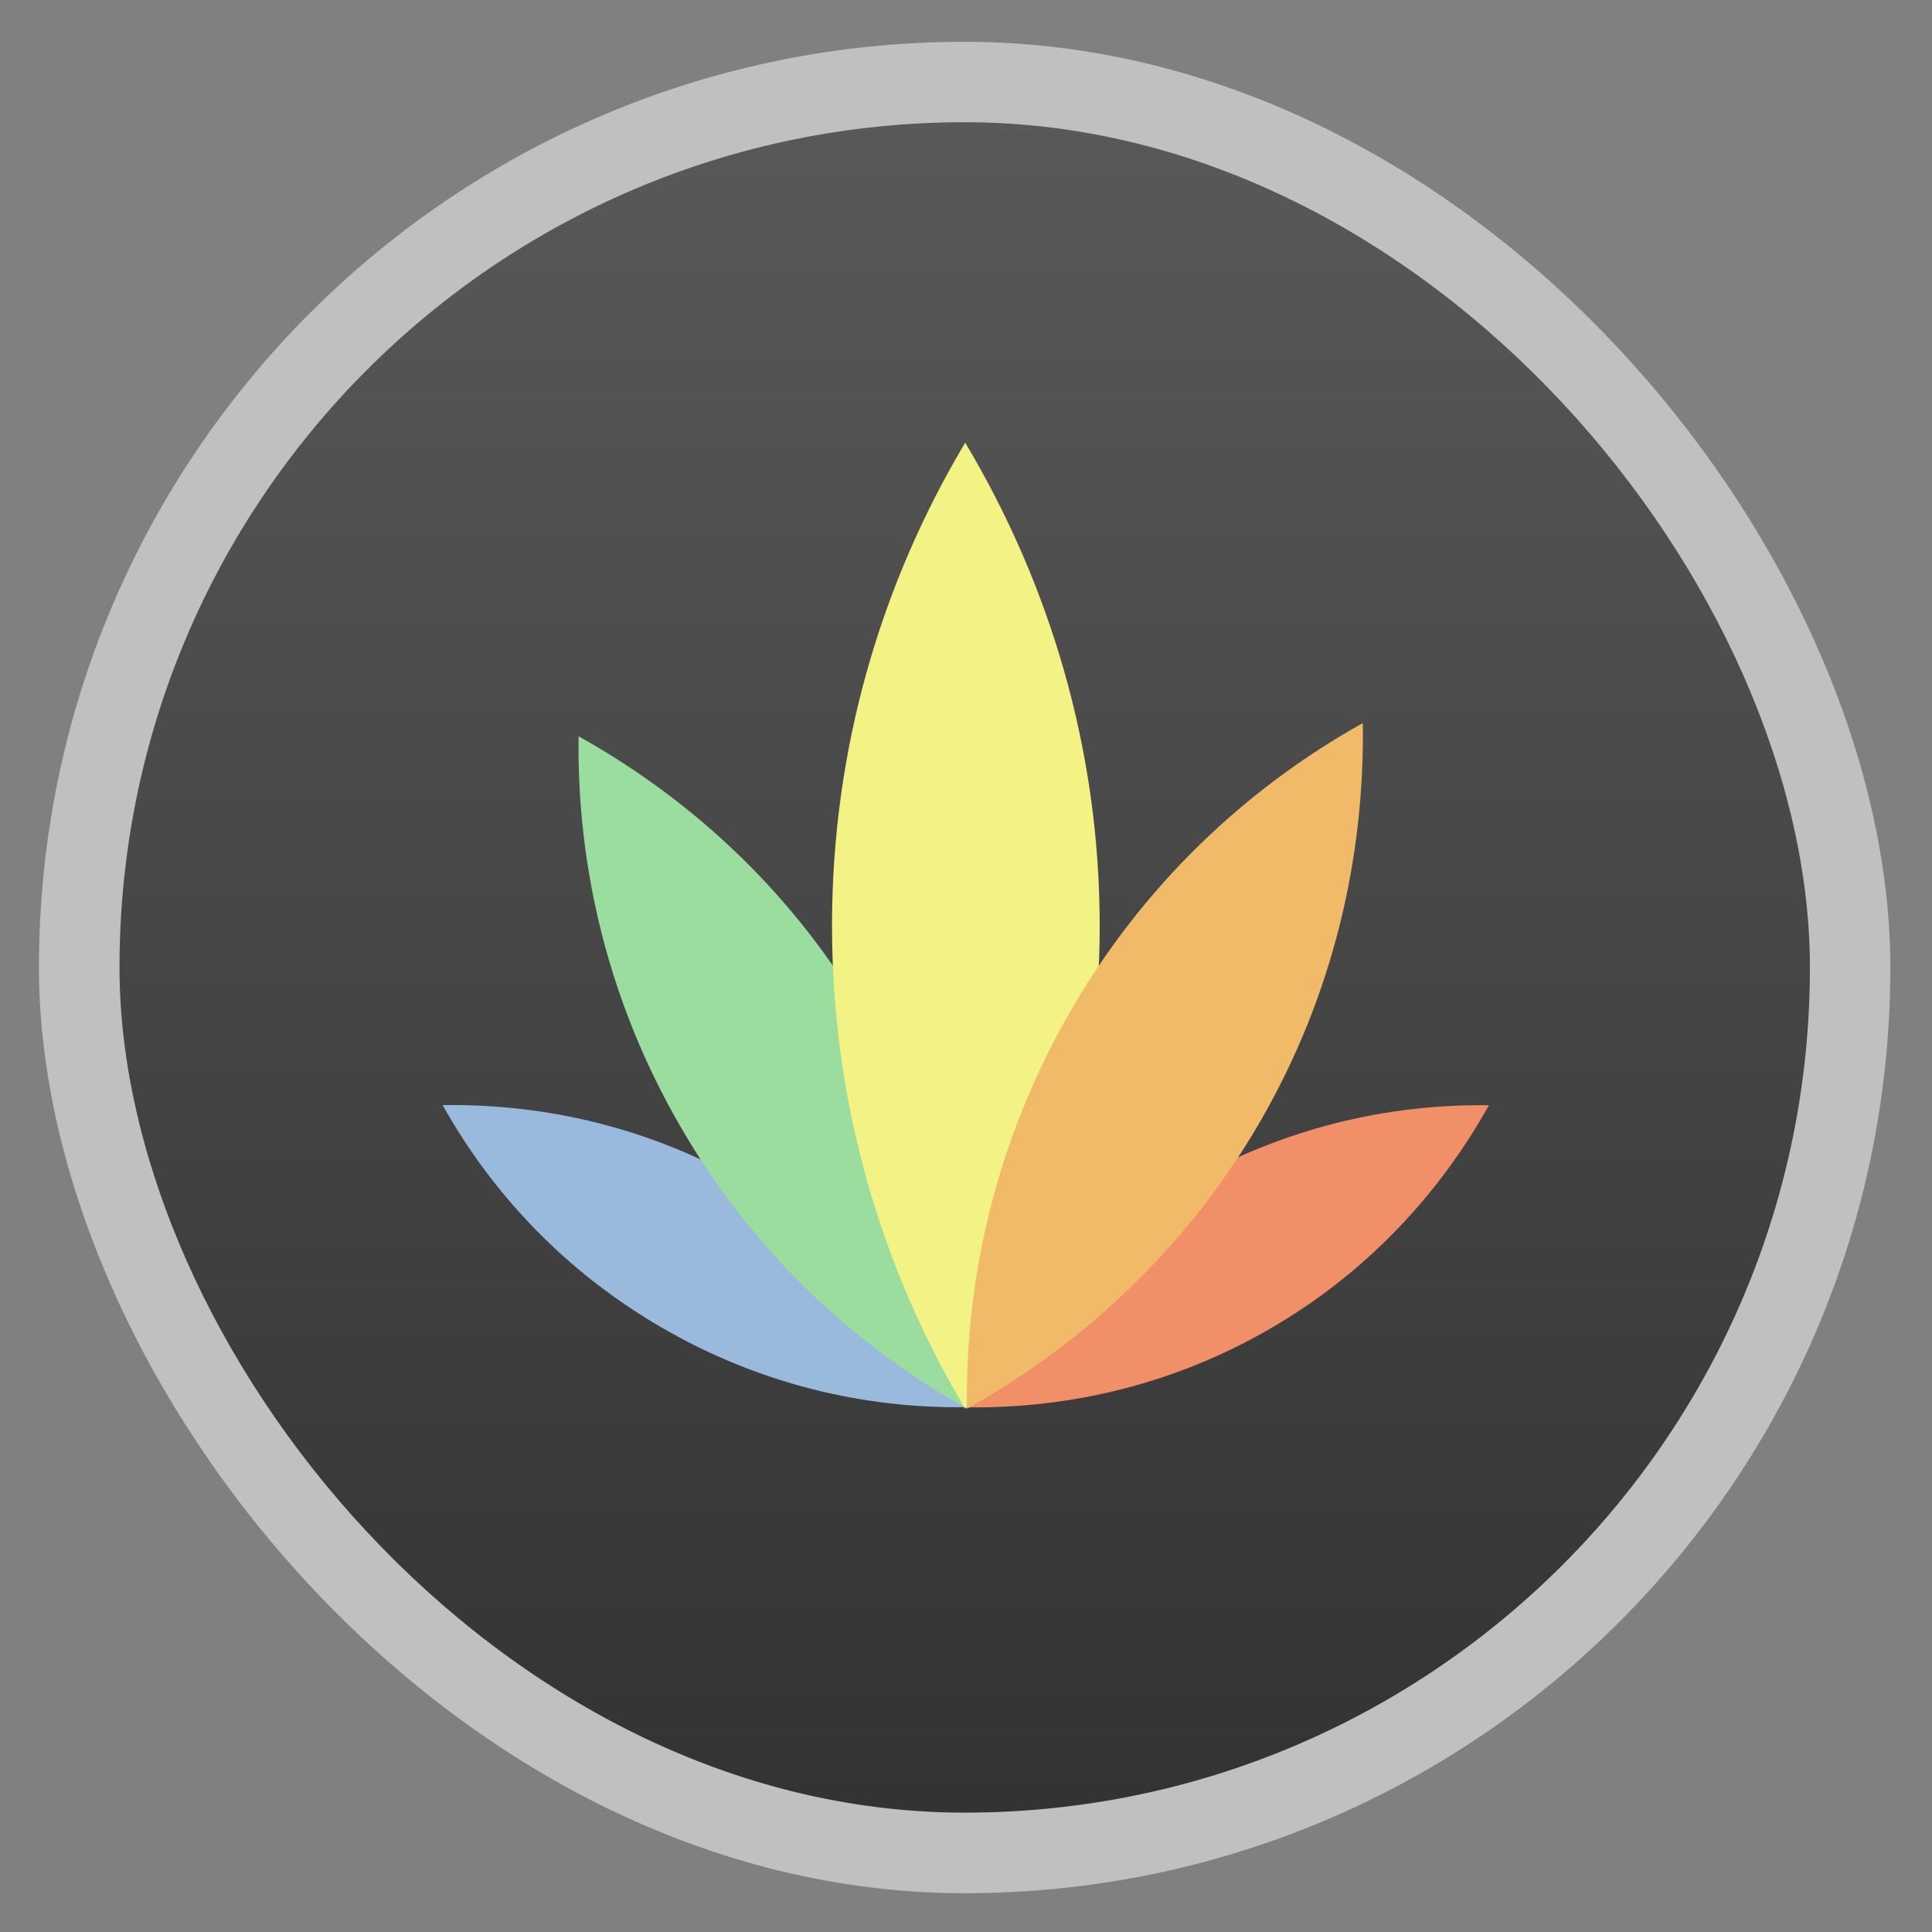 <?xml version="1.0" encoding="UTF-8" standalone="no"?>
<svg
   xmlns:dc="http://purl.org/dc/elements/1.1/"
   xmlns:cc="http://creativecommons.org/ns#"
   xmlns:rdf="http://www.w3.org/1999/02/22-rdf-syntax-ns#"
   xmlns:svg="http://www.w3.org/2000/svg"
   xmlns="http://www.w3.org/2000/svg"
   xmlns:xlink="http://www.w3.org/1999/xlink"
   xmlns:sodipodi="http://sodipodi.sourceforge.net/DTD/sodipodi-0.dtd"
   xmlns:inkscape="http://www.inkscape.org/namespaces/inkscape"
   width="48"
   viewBox="0 0 13.547 13.547"
   height="48"
   id="svg2"
   version="1.1"
   inkscape:version="0.48.4 r9939"
   sodipodi:docname="agave.svg">
  <rect x="0" y="0" width="13.547" height="13.547" fill="#808080" stroke="none"/>
  <sodipodi:namedview
     pagecolor="#333333"
     bordercolor="#666666"
     borderopacity="1"
     objecttolerance="10"
     gridtolerance="10"
     guidetolerance="10"
     inkscape:pageopacity="1"
     inkscape:pageshadow="2"
     inkscape:window-width="1366"
     inkscape:window-height="712"
     id="namedview398"
     showgrid="true"
     inkscape:zoom="5.6536228"
     inkscape:cx="24.402228"
     inkscape:cy="13.319005"
     inkscape:window-x="0"
     inkscape:window-y="29"
     inkscape:window-maximized="1"
     inkscape:current-layer="svg2">
    <inkscape:grid
       type="xygrid"
       id="grid4225"
       empspacing="5"
       visible="true"
       enabled="true"
       snapvisiblegridlinesonly="true" />
  </sodipodi:namedview>
  <defs
     id="defs4">
    <clipPath
       clipPathUnits="userSpaceOnUse"
       id="clipPath6">
      <path
         style="fill:url(#radialGradient4225-7);clip-path:none"
         d="m 328,256 15,11 0,-27 -15,0 z"
         id="path8"
         clip-path="none" />
    </clipPath>
    <clipPath
       clipPathUnits="userSpaceOnUse"
       id="clipPath10">
      <rect
         width="90"
         x="307"
         y="31"
         rx="18.75"
         height="90"
         style="fill:url(#linearGradient4825-8);color:#bebebe"
         id="rect12" />
    </clipPath>
    <clipPath
       clipPathUnits="userSpaceOnUse"
       id="clipPath14">
      <path
         style="fill:url(#linearGradient4338);color:#bebebe"
         d="m 328,242.094 c -7.732,0 -14,6.268 -14,14 0,7.732 6.268,14 14,14 7.732,0 14,-6.268 14,-14 0,-7.732 -6.268,-14 -14,-14 z m 0,9.906 c 2.209,0 4,1.791 4,4 0,2.209 -1.791,4 -4,4 -2.209,0 -4,-1.791 -4,-4 0,-2.209 1.791,-4 4,-4 z m 0,1 c -1.657,0 -3,1.343 -3,3 0,1.657 1.343,3 3,3 1.657,0 3,-1.343 3,-3 0,-1.657 -1.343,-3 -3,-3 z m 0,1 c 1.105,0 2,0.895 2,2 0,1.105 -0.895,2 -2,2 -1.105,0 -2,-0.895 -2,-2 0,-1.105 0.895,-2 2,-2 z"
         id="path16" />
    </clipPath>
    <clipPath
       clipPathUnits="userSpaceOnUse"
       id="clipPath18">
      <rect
         width="42"
         x="307"
         y="223"
         rx="9"
         height="42"
         style="fill:url(#linearGradient4895-2);color:#bebebe"
         transform="rotate(90)"
         id="rect20" />
    </clipPath>
    <clipPath
       clipPathUnits="userSpaceOnUse"
       id="clipPath22">
      <rect
         width="60"
         x="306"
         y="142"
         rx="12.5"
         height="60"
         style="fill:url(#linearGradient4863-9);color:#bebebe"
         transform="matrix(0 -1 1 0 0 0)"
         id="rect24" />
    </clipPath>
    <clipPath
       clipPathUnits="userSpaceOnUse"
       id="clipPath26">
      <rect
         width="16"
         x="432"
         y="116"
         rx="2"
         height="16"
         style="opacity:.2;fill:#6d6d6d;color:#bebebe"
         id="rect28" />
    </clipPath>
    <clipPath
       clipPathUnits="userSpaceOnUse"
       id="clipPath30">
      <rect
         width="42"
         x="307"
         y="223"
         rx="9"
         height="42"
         style="fill:url(#linearGradient4895-0);color:#bebebe"
         transform="rotate(90)"
         id="rect32" />
    </clipPath>
    <clipPath
       clipPathUnits="userSpaceOnUse"
       id="clipPath34">
      <rect
         width="22"
         x="433"
         y="77"
         rx="3"
         height="22"
         style="opacity:.2;fill:#6d6d6d;color:#bebebe"
         id="rect36" />
    </clipPath>
    <clipPath
       clipPathUnits="userSpaceOnUse"
       id="clipPath38">
      <rect
         width="22"
         x="433"
         y="77"
         rx="5"
         height="22"
         style="color:#bebebe"
         id="rect40" />
    </clipPath>
    <clipPath
       clipPathUnits="userSpaceOnUse"
       id="clipPath42">
      <rect
         width="30"
         x="433"
         y="29"
         rx="6"
         height="30"
         style="color:#bebebe"
         id="rect44" />
    </clipPath>
    <clipPath
       clipPathUnits="userSpaceOnUse"
       id="clipPath46">
      <rect
         width="20"
         x="434"
         y="78"
         rx="4"
         height="20"
         style="color:#bebebe"
         id="rect48" />
    </clipPath>
    <clipPath
       clipPathUnits="userSpaceOnUse"
       id="clipPath50">
      <rect
         width="22"
         x="433"
         y="77"
         rx="3"
         height="22"
         style="opacity:.2;fill:#6d6d6d;color:#bebebe"
         id="rect52" />
    </clipPath>
    <clipPath
       clipPathUnits="userSpaceOnUse"
       id="clipPath54">
      <path
         style="opacity:.1;fill:#b74049;clip-path:url(#clipPath4112-2)"
         d="m 328,256 15,11 0,-27 -15,0 z"
         id="path56"
         clip-path="url(#clipPath4112-2)" />
    </clipPath>
    <clipPath
       clipPathUnits="userSpaceOnUse"
       id="clipPath58">
      <rect
         width="16"
         x="432"
         y="116"
         rx="2"
         height="16"
         style="opacity:.2;fill:#6d6d6d;color:#bebebe"
         id="rect60" />
    </clipPath>
    <clipPath
       clipPathUnits="userSpaceOnUse"
       id="clipPath62">
      <rect
         width="30"
         x="433"
         y="29"
         rx="4"
         height="30"
         style="opacity:.2;fill:#6d6d6d;color:#bebebe"
         id="rect64" />
    </clipPath>
    <clipPath
       clipPathUnits="userSpaceOnUse"
       id="clipPath66">
      <rect
         width="22"
         x="433"
         y="77"
         rx="4"
         height="22"
         style="color:#bebebe"
         id="rect68" />
    </clipPath>
    <clipPath
       clipPathUnits="userSpaceOnUse"
       id="clipPath70">
      <rect
         width="16"
         x="432"
         y="116"
         rx="3"
         height="16"
         style="color:#bebebe"
         id="rect72" />
    </clipPath>
    <clipPath
       clipPathUnits="userSpaceOnUse"
       id="clipPath74">
      <rect
         width="240"
         x="24"
         y="36"
         rx="50"
         height="240"
         style="fill:#986767;color:#bebebe"
         id="rect76" />
    </clipPath>
    <clipPath
       clipPathUnits="userSpaceOnUse"
       id="clipPath78">
      <rect
         width="60"
         x="306"
         y="142"
         rx="12.5"
         height="60"
         style="fill:url(#linearGradient4863-4);color:#bebebe"
         transform="matrix(0 -1 1 0 0 0)"
         id="rect80" />
    </clipPath>
    <clipPath
       clipPathUnits="userSpaceOnUse"
       id="clipPath82">
      <path
         style="opacity:.2;color:#bebebe"
         d="m 328,238 c -7.732,0 -14,6.268 -14,14 0,7.732 6.268,14 14,14 7.732,0 14,-6.268 14,-14 0,-7.732 -6.268,-14 -14,-14 z m 0,8.75 c 2.899,0 5.25,2.351 5.25,5.25 0,2.899 -2.351,5.25 -5.25,5.25 -2.899,0 -5.25,-2.351 -5.25,-5.25 0,-2.899 2.351,-5.25 5.25,-5.25 z m 0,1.75 c -1.933,0 -3.5,1.567 -3.5,3.5 0,1.933 1.567,3.5 3.5,3.5 1.933,0 3.5,-1.567 3.5,-3.5 0,-1.933 -1.567,-3.5 -3.5,-3.5 z m 0,1.75 c 0.966,0 1.75,0.784 1.75,1.75 0,0.966 -0.784,1.75 -1.75,1.75 -0.966,0 -1.75,-0.784 -1.75,-1.75 0,-0.966 0.784,-1.75 1.75,-1.75 z"
         id="path84" />
    </clipPath>
    <clipPath
       clipPathUnits="userSpaceOnUse"
       id="clipPath86">
      <path
         style="fill:url(#linearGradient4344-8);color:#bebebe"
         d="m 144,76 c -44.183,0 -80,35.817 -80,80 0,44.183 35.817,80 80,80 44.183,0 80,-35.817 80,-80 0,-44.183 -35.817,-80 -80,-80 z m 0,56.607 c 12.624,0 22.857,10.233 22.857,22.857 0,12.624 -10.233,22.857 -22.857,22.857 -12.624,0 -22.857,-10.233 -22.857,-22.857 0,-12.624 10.233,-22.857 22.857,-22.857 z m 0,5.714 c -9.468,0 -17.143,7.675 -17.143,17.143 0,9.468 7.675,17.143 17.143,17.143 9.468,0 17.143,-7.675 17.143,-17.143 0,-9.468 -7.675,-17.143 -17.143,-17.143 z m 0,5.714 c 6.312,0 11.429,5.117 11.429,11.429 0,6.312 -5.117,11.429 -11.429,11.429 -6.312,0 -11.429,-5.117 -11.429,-11.429 0,-6.312 5.117,-11.429 11.429,-11.429 z"
         id="path88" />
    </clipPath>
    <clipPath
       clipPathUnits="userSpaceOnUse"
       id="clipPath90">
      <path
         style="fill:url(#linearGradient4227-3);color:#bebebe"
         d="m 440,126 c -3.314,0 -6,2.686 -6,6 0,3.314 2.686,6 6,6 3.314,0 6,-2.686 6,-6 0,-3.314 -2.686,-6 -6,-6 z m 0,3 c 1.657,0 3,1.343 3,3 0,1.657 -1.343,3 -3,3 -1.657,0 -3,-1.343 -3,-3 0,-1.657 1.343,-3 3,-3 z m 0,1 c -1.105,0 -2,0.895 -2,2 0,1.105 0.895,2 2,2 1.105,0 2,-0.895 2,-2 0,-1.105 -0.895,-2 -2,-2 z m 0,1 c 0.552,0 1,0.448 1,1 0,0.552 -0.448,1 -1,1 -0.552,0 -1,-0.448 -1,-1 0,-0.552 0.448,-1 1,-1 z"
         id="path92" />
    </clipPath>
    <clipPath
       clipPathUnits="userSpaceOnUse"
       id="clipPath94">
      <rect
         width="20"
         x="434"
         y="78"
         rx="4"
         height="20"
         style="color:#bebebe"
         id="rect96" />
    </clipPath>
    <clipPath
       clipPathUnits="userSpaceOnUse"
       id="clipPath98">
      <rect
         width="240"
         x="24"
         y="36"
         rx="50"
         height="240"
         style="fill:#986767;color:#bebebe"
         id="rect100" />
    </clipPath>
    <clipPath
       clipPathUnits="userSpaceOnUse"
       id="clipPath102">
      <path
         style="fill:url(#linearGradient4203-4);color:#bebebe"
         d="m 444,88 c -4.418,0 -8,3.582 -8,8 0,4.418 3.582,8 8,8 4.418,0 8,-3.582 8,-8 0,-4.418 -3.582,-8 -8,-8 z m 0,5 c 1.657,0 3,1.343 3,3 0,1.657 -1.343,3 -3,3 -1.657,0 -3,-1.343 -3,-3 0,-1.657 1.343,-3 3,-3 z m 0,1 c -1.105,0 -2,0.895 -2,2 0,1.105 0.895,2 2,2 1.105,0 2,-0.895 2,-2 0,-1.105 -0.895,-2 -2,-2 z m 0,1 c 0.552,0 1,0.448 1,1 0,0.552 -0.448,1 -1,1 -0.552,0 -1,-0.448 -1,-1 0,-0.552 0.448,-1 1,-1 z"
         id="path104" />
    </clipPath>
    <clipPath
       clipPathUnits="userSpaceOnUse"
       id="clipPath106">
      <rect
         width="30"
         x="433"
         y="29"
         rx="6"
         height="30"
         style="color:#bebebe"
         id="rect108" />
    </clipPath>
    <clipPath
       clipPathUnits="userSpaceOnUse"
       id="clipPath110">
      <rect
         width="22"
         x="433"
         y="77"
         rx="4"
         height="22"
         style="color:#bebebe"
         id="rect112" />
    </clipPath>
    <clipPath
       clipPathUnits="userSpaceOnUse"
       id="clipPath114">
      <path
         style="opacity:.1;fill:#b74049;clip-path:url(#clipPath4112-5)"
         d="m 328,256 15,11 0,-27 -15,0 z"
         id="path116"
         clip-path="url(#clipPath4112-5)" />
    </clipPath>
    <clipPath
       id="clipPath4112-5"
       clipPathUnits="userSpaceOnUse">
      <path
         style="opacity:.2;color:#bebebe"
         d="m 328,242.094 c -7.732,0 -14,6.268 -14,14 0,7.732 6.268,14 14,14 7.732,0 14,-6.268 14,-14 0,-7.732 -6.268,-14 -14,-14 z M 328,252 c 2.209,0 4,1.791 4,4 0,2.209 -1.791,4 -4,4 -2.209,0 -4,-1.791 -4,-4 0,-2.209 1.791,-4 4,-4 z m 0,1 c -1.657,0 -3,1.343 -3,3 0,1.657 1.343,3 3,3 1.657,0 3,-1.343 3,-3 0,-1.657 -1.343,-3 -3,-3 z m 0,1 c 1.105,0 2,0.895 2,2 0,1.105 -0.895,2 -2,2 -1.105,0 -2,-0.895 -2,-2 0,-1.105 0.895,-2 2,-2 z"
         id="path119" />
    </clipPath>
    <clipPath
       clipPathUnits="userSpaceOnUse"
       id="clipPath121">
      <path
         style="fill:url(#linearGradient4326-1);color:#bebebe"
         d="m 328,242.094 c -7.732,0 -14,6.268 -14,14 0,7.732 6.268,14 14,14 7.732,0 14,-6.268 14,-14 0,-7.732 -6.268,-14 -14,-14 z m 0,9.906 c 2.209,0 4,1.791 4,4 0,2.209 -1.791,4 -4,4 -2.209,0 -4,-1.791 -4,-4 0,-2.209 1.791,-4 4,-4 z m 0,1 c -1.657,0 -3,1.343 -3,3 0,1.657 1.343,3 3,3 1.657,0 3,-1.343 3,-3 0,-1.657 -1.343,-3 -3,-3 z m 0,1 c 1.105,0 2,0.895 2,2 0,1.105 -0.895,2 -2,2 -1.105,0 -2,-0.895 -2,-2 0,-1.105 0.895,-2 2,-2 z"
         id="path123" />
    </clipPath>
    <clipPath
       clipPathUnits="userSpaceOnUse"
       id="clipPath125">
      <rect
         width="16"
         x="432"
         y="116"
         rx="3"
         height="16"
         style="color:#bebebe"
         id="rect127" />
    </clipPath>
    <clipPath
       clipPathUnits="userSpaceOnUse"
       id="clipPath129">
      <path
         style="fill:url(#linearGradient4326-1);color:#bebebe"
         d="m 328,242.094 c -7.732,0 -14,6.268 -14,14 0,7.732 6.268,14 14,14 7.732,0 14,-6.268 14,-14 0,-7.732 -6.268,-14 -14,-14 z m 0,9.906 c 2.209,0 4,1.791 4,4 0,2.209 -1.791,4 -4,4 -2.209,0 -4,-1.791 -4,-4 0,-2.209 1.791,-4 4,-4 z m 0,1 c -1.657,0 -3,1.343 -3,3 0,1.657 1.343,3 3,3 1.657,0 3,-1.343 3,-3 0,-1.657 -1.343,-3 -3,-3 z m 0,1 c 1.105,0 2,0.895 2,2 0,1.105 -0.895,2 -2,2 -1.105,0 -2,-0.895 -2,-2 0,-1.105 0.895,-2 2,-2 z"
         id="path131" />
    </clipPath>
    <clipPath
       clipPathUnits="userSpaceOnUse"
       id="clipPath133">
      <path
         style="fill:url(#radialGradient4225-6);clip-path:none"
         d="m 328,256 15,11 0,-27 -15,0 z"
         id="path135"
         clip-path="none" />
    </clipPath>
    <clipPath
       clipPathUnits="userSpaceOnUse"
       id="clipPath137">
      <path
         style="opacity:.2;color:#bebebe"
         d="m 328,238 c -7.732,0 -14,6.268 -14,14 0,7.732 6.268,14 14,14 7.732,0 14,-6.268 14,-14 0,-7.732 -6.268,-14 -14,-14 z m 0,9.906 c 2.209,0 4,1.791 4,4 0,2.209 -1.791,4 -4,4 -2.209,0 -4,-1.791 -4,-4 0,-2.209 1.791,-4 4,-4 z m 0,1 c -1.657,0 -3,1.343 -3,3 0,1.657 1.343,3 3,3 1.657,0 3,-1.343 3,-3 0,-1.657 -1.343,-3 -3,-3 z m 0,1 c 1.105,0 2,0.895 2,2 0,1.105 -0.895,2 -2,2 -1.105,0 -2,-0.895 -2,-2 0,-1.105 0.895,-2 2,-2 z"
         id="path139" />
    </clipPath>
    <clipPath
       clipPathUnits="userSpaceOnUse"
       id="clipPath141">
      <rect
         width="90"
         x="307"
         y="31"
         rx="18.75"
         height="90"
         style="fill:url(#linearGradient4825-6);color:#bebebe"
         id="rect143" />
    </clipPath>
    <clipPath
       clipPathUnits="userSpaceOnUse"
       id="clipPath145">
      <rect
         width="22"
         x="433"
         y="77"
         rx="5"
         height="22"
         style="color:#bebebe"
         id="rect147" />
    </clipPath>
    <clipPath
       clipPathUnits="userSpaceOnUse"
       id="clipPath149">
      <path
         style="fill:url(#linearGradient4296-6);color:#bebebe"
         d="m 451.388,127.371 c -3.314,0 -6,2.686 -6,6 0,3.314 2.686,6 6,6 3.314,0 6,-2.686 6,-6 0,-3.314 -2.686,-6 -6,-6 z m 0,3 c 1.657,0 3,1.343 3,3 0,1.657 -1.343,3 -3,3 -1.657,0 -3,-1.343 -3,-3 0,-1.657 1.343,-3 3,-3 z m 0,1 c -1.105,0 -2,0.895 -2,2 0,1.105 0.895,2 2,2 1.105,0 2,-0.895 2,-2 0,-1.105 -0.895,-2 -2,-2 z m 0,1 c 0.552,0 1,0.448 1,1 0,0.552 -0.448,1 -1,1 -0.552,0 -1,-0.448 -1,-1 0,-0.552 0.448,-1 1,-1 z"
         id="path151" />
    </clipPath>
    <clipPath
       clipPathUnits="userSpaceOnUse"
       id="clipPath153">
      <path
         style="fill:url(#radialGradient4229-8);clip-path:none"
         d="m 451.388,133.371 6.429,4.714 0,-11.571 -6.429,0 z"
         id="path155"
         clip-path="none" />
    </clipPath>
    <clipPath
       clipPathUnits="userSpaceOnUse"
       id="clipPath157">
      <path
         style="fill:url(#linearGradient4326-13);color:#bebebe"
         d="m 328,242.094 c -7.732,0 -14,6.268 -14,14 0,7.732 6.268,14 14,14 7.732,0 14,-6.268 14,-14 0,-7.732 -6.268,-14 -14,-14 z m 0,9.906 c 2.209,0 4,1.791 4,4 0,2.209 -1.791,4 -4,4 -2.209,0 -4,-1.791 -4,-4 0,-2.209 1.791,-4 4,-4 z m 0,1 c -1.657,0 -3,1.343 -3,3 0,1.657 1.343,3 3,3 1.657,0 3,-1.343 3,-3 0,-1.657 -1.343,-3 -3,-3 z m 0,1 c 1.105,0 2,0.895 2,2 0,1.105 -0.895,2 -2,2 -1.105,0 -2,-0.895 -2,-2 0,-1.105 0.895,-2 2,-2 z"
         id="path159" />
    </clipPath>
    <clipPath
       id="clipPath4112-2"
       clipPathUnits="userSpaceOnUse">
      <path
         style="opacity:.2;color:#bebebe"
         d="m 328,242.094 c -7.732,0 -14,6.268 -14,14 0,7.732 6.268,14 14,14 7.732,0 14,-6.268 14,-14 0,-7.732 -6.268,-14 -14,-14 z M 328,252 c 2.209,0 4,1.791 4,4 0,2.209 -1.791,4 -4,4 -2.209,0 -4,-1.791 -4,-4 0,-2.209 1.791,-4 4,-4 z m 0,1 c -1.657,0 -3,1.343 -3,3 0,1.657 1.343,3 3,3 1.657,0 3,-1.343 3,-3 0,-1.657 -1.343,-3 -3,-3 z m 0,1 c 1.105,0 2,0.895 2,2 0,1.105 -0.895,2 -2,2 -1.105,0 -2,-0.895 -2,-2 0,-1.105 0.895,-2 2,-2 z"
         id="path162" />
    </clipPath>
    <clipPath
       clipPathUnits="userSpaceOnUse"
       id="clipPath164">
      <path
         style="opacity:.2;color:#bebebe"
         d="m 328,238 c -7.732,0 -14,6.268 -14,14 0,7.732 6.268,14 14,14 7.732,0 14,-6.268 14,-14 0,-7.732 -6.268,-14 -14,-14 z m 0,9.906 c 2.209,0 4,1.791 4,4 0,2.209 -1.791,4 -4,4 -2.209,0 -4,-1.791 -4,-4 0,-2.209 1.791,-4 4,-4 z m 0,1 c -1.657,0 -3,1.343 -3,3 0,1.657 1.343,3 3,3 1.657,0 3,-1.343 3,-3 0,-1.657 -1.343,-3 -3,-3 z m 0,1 c 1.105,0 2,0.895 2,2 0,1.105 -0.895,2 -2,2 -1.105,0 -2,-0.895 -2,-2 0,-1.105 0.895,-2 2,-2 z"
         id="path166" />
    </clipPath>
    <clipPath
       clipPathUnits="userSpaceOnUse"
       id="clipPath168">
      <rect
         width="16"
         x="432"
         y="116"
         rx="2"
         height="16"
         style="opacity:.2;fill:#6d6d6d;color:#bebebe"
         id="rect170" />
    </clipPath>
    <clipPath
       clipPathUnits="userSpaceOnUse"
       id="clipPath172">
      <path
         style="fill:url(#linearGradient4326-13);color:#bebebe"
         d="m 328,242.094 c -7.732,0 -14,6.268 -14,14 0,7.732 6.268,14 14,14 7.732,0 14,-6.268 14,-14 0,-7.732 -6.268,-14 -14,-14 z m 0,9.906 c 2.209,0 4,1.791 4,4 0,2.209 -1.791,4 -4,4 -2.209,0 -4,-1.791 -4,-4 0,-2.209 1.791,-4 4,-4 z m 0,1 c -1.657,0 -3,1.343 -3,3 0,1.657 1.343,3 3,3 1.657,0 3,-1.343 3,-3 0,-1.657 -1.343,-3 -3,-3 z m 0,1 c 1.105,0 2,0.895 2,2 0,1.105 -0.895,2 -2,2 -1.105,0 -2,-0.895 -2,-2 0,-1.105 0.895,-2 2,-2 z"
         id="path174" />
    </clipPath>
    <clipPath
       clipPathUnits="userSpaceOnUse"
       id="clipPath176">
      <path
         style="fill:url(#radialGradient4279);clip-path:none"
         d="m 451.388,133.371 6.429,4.714 0,-11.571 -6.429,0 z"
         id="path178"
         clip-path="none" />
    </clipPath>
    <clipPath
       clipPathUnits="userSpaceOnUse"
       id="clipPath180">
      <path
         style="fill:url(#linearGradient4296);color:#bebebe"
         d="m 451.388,127.371 c -3.314,0 -6,2.686 -6,6 0,3.314 2.686,6 6,6 3.314,0 6,-2.686 6,-6 0,-3.314 -2.686,-6 -6,-6 z m 0,3 c 1.657,0 3,1.343 3,3 0,1.657 -1.343,3 -3,3 -1.657,0 -3,-1.343 -3,-3 0,-1.657 1.343,-3 3,-3 z m 0,1 c -1.105,0 -2,0.895 -2,2 0,1.105 0.895,2 2,2 1.105,0 2,-0.895 2,-2 0,-1.105 -0.895,-2 -2,-2 z m 0,1 c 0.552,0 1,0.448 1,1 0,0.552 -0.448,1 -1,1 -0.552,0 -1,-0.448 -1,-1 0,-0.552 0.448,-1 1,-1 z"
         id="path182" />
    </clipPath>
    <clipPath
       clipPathUnits="userSpaceOnUse"
       id="clipPath184">
      <path
         style="opacity:.2;color:#bebebe"
         d="m 328,238 c -7.732,0 -14,6.268 -14,14 0,7.732 6.268,14 14,14 7.732,0 14,-6.268 14,-14 0,-7.732 -6.268,-14 -14,-14 z m 0,9.906 c 2.209,0 4,1.791 4,4 0,2.209 -1.791,4 -4,4 -2.209,0 -4,-1.791 -4,-4 0,-2.209 1.791,-4 4,-4 z m 0,1 c -1.657,0 -3,1.343 -3,3 0,1.657 1.343,3 3,3 1.657,0 3,-1.343 3,-3 0,-1.657 -1.343,-3 -3,-3 z m 0,1 c 1.105,0 2,0.895 2,2 0,1.105 -0.895,2 -2,2 -1.105,0 -2,-0.895 -2,-2 0,-1.105 0.895,-2 2,-2 z"
         id="path186" />
    </clipPath>
    <clipPath
       clipPathUnits="userSpaceOnUse"
       id="clipPath188">
      <path
         style="fill:url(#radialGradient4250);clip-path:none"
         d="m 328,256 15,11 0,-27 -15,0 z"
         id="path190"
         clip-path="none" />
    </clipPath>
    <clipPath
       clipPathUnits="userSpaceOnUse"
       id="clipPath192">
      <path
         style="opacity:.1;fill:#b74049;clip-path:url(#clipPath4112)"
         d="m 328,256 15,11 0,-27 -15,0 z"
         id="path194"
         clip-path="url(#clipPath4112)" />
    </clipPath>
    <clipPath
       clipPathUnits="userSpaceOnUse"
       id="clipPath196">
      <path
         style="fill:url(#linearGradient4326-1);color:#bebebe"
         d="m 328,242.094 c -7.732,0 -14,6.268 -14,14 0,7.732 6.268,14 14,14 7.732,0 14,-6.268 14,-14 0,-7.732 -6.268,-14 -14,-14 z m 0,9.906 c 2.209,0 4,1.791 4,4 0,2.209 -1.791,4 -4,4 -2.209,0 -4,-1.791 -4,-4 0,-2.209 1.791,-4 4,-4 z m 0,1 c -1.657,0 -3,1.343 -3,3 0,1.657 1.343,3 3,3 1.657,0 3,-1.343 3,-3 0,-1.657 -1.343,-3 -3,-3 z m 0,1 c 1.105,0 2,0.895 2,2 0,1.105 -0.895,2 -2,2 -1.105,0 -2,-0.895 -2,-2 0,-1.105 0.895,-2 2,-2 z"
         id="path198" />
    </clipPath>
    <clipPath
       clipPathUnits="userSpaceOnUse"
       id="clipPath200">
      <path
         style="fill:url(#linearGradient4306);color:#bebebe"
         d="m 440,126 c -3.314,0 -6,2.686 -6,6 0,3.314 2.686,6 6,6 3.314,0 6,-2.686 6,-6 0,-3.314 -2.686,-6 -6,-6 z m 0,3 c 1.657,0 3,1.343 3,3 0,1.657 -1.343,3 -3,3 -1.657,0 -3,-1.343 -3,-3 0,-1.657 1.343,-3 3,-3 z m 0,1 c -1.105,0 -2,0.895 -2,2 0,1.105 0.895,2 2,2 1.105,0 2,-0.895 2,-2 0,-1.105 -0.895,-2 -2,-2 z m 0,1 c 0.552,0 1,0.448 1,1 0,0.552 -0.448,1 -1,1 -0.552,0 -1,-0.448 -1,-1 0,-0.552 0.448,-1 1,-1 z"
         id="path202" />
    </clipPath>
    <clipPath
       clipPathUnits="userSpaceOnUse"
       id="clipPath204">
      <path
         style="fill:url(#linearGradient4344-1);color:#bebebe"
         d="m 144,76 c -44.183,0 -80,35.817 -80,80 0,44.183 35.817,80 80,80 44.183,0 80,-35.817 80,-80 0,-44.183 -35.817,-80 -80,-80 z m 0,56.607 c 12.624,0 22.857,10.233 22.857,22.857 0,12.624 -10.233,22.857 -22.857,22.857 -12.624,0 -22.857,-10.233 -22.857,-22.857 0,-12.624 10.233,-22.857 22.857,-22.857 z m 0,5.714 c -9.468,0 -17.143,7.675 -17.143,17.143 0,9.468 7.675,17.143 17.143,17.143 9.468,0 17.143,-7.675 17.143,-17.143 0,-9.468 -7.675,-17.143 -17.143,-17.143 z m 0,5.714 c 6.312,0 11.429,5.117 11.429,11.429 0,6.312 -5.117,11.429 -11.429,11.429 -6.312,0 -11.429,-5.117 -11.429,-11.429 0,-6.312 5.117,-11.429 11.429,-11.429 z"
         id="path206" />
    </clipPath>
    <clipPath
       clipPathUnits="userSpaceOnUse"
       id="clipPath208">
      <path
         style="fill:url(#linearGradient4377);color:#bebebe"
         d="m 444,88 c -4.418,0 -8,3.582 -8,8 0,4.418 3.582,8 8,8 4.418,0 8,-3.582 8,-8 0,-4.418 -3.582,-8 -8,-8 z m 0,5 c 1.657,0 3,1.343 3,3 0,1.657 -1.343,3 -3,3 -1.657,0 -3,-1.343 -3,-3 0,-1.657 1.343,-3 3,-3 z m 0,1 c -1.105,0 -2,0.895 -2,2 0,1.105 0.895,2 2,2 1.105,0 2,-0.895 2,-2 0,-1.105 -0.895,-2 -2,-2 z m 0,1 c 0.552,0 1,0.448 1,1 0,0.552 -0.448,1 -1,1 -0.552,0 -1,-0.448 -1,-1 0,-0.552 0.448,-1 1,-1 z"
         id="path210" />
    </clipPath>
    <clipPath
       clipPathUnits="userSpaceOnUse"
       id="clipPath212">
      <rect
         width="30"
         x="433"
         y="29"
         rx="4"
         height="30"
         style="opacity:.2;fill:#6d6d6d;color:#bebebe"
         id="rect214" />
    </clipPath>
    <clipPath
       clipPathUnits="userSpaceOnUse"
       id="clipPath216">
      <path
         style="opacity:.2;color:#bebebe"
         d="m 328,238 c -7.732,0 -14,6.268 -14,14 0,7.732 6.268,14 14,14 7.732,0 14,-6.268 14,-14 0,-7.732 -6.268,-14 -14,-14 z m 0,8.75 c 2.899,0 5.25,2.351 5.25,5.25 0,2.899 -2.351,5.25 -5.25,5.25 -2.899,0 -5.25,-2.351 -5.25,-5.25 0,-2.899 2.351,-5.25 5.25,-5.25 z m 0,1.75 c -1.933,0 -3.5,1.567 -3.5,3.5 0,1.933 1.567,3.5 3.5,3.5 1.933,0 3.5,-1.567 3.5,-3.5 0,-1.933 -1.567,-3.5 -3.5,-3.5 z m 0,1.75 c 0.966,0 1.75,0.784 1.75,1.75 0,0.966 -0.784,1.75 -1.75,1.75 -0.966,0 -1.75,-0.784 -1.75,-1.75 0,-0.966 0.784,-1.75 1.75,-1.75 z"
         id="path218" />
    </clipPath>
    <clipPath
       clipPathUnits="userSpaceOnUse"
       id="clipPath220">
      <path
         style="fill:url(#linearGradient4338);color:#bebebe"
         d="m 328,242.094 c -7.732,0 -14,6.268 -14,14 0,7.732 6.268,14 14,14 7.732,0 14,-6.268 14,-14 0,-7.732 -6.268,-14 -14,-14 z m 0,9.906 c 2.209,0 4,1.791 4,4 0,2.209 -1.791,4 -4,4 -2.209,0 -4,-1.791 -4,-4 0,-2.209 1.791,-4 4,-4 z m 0,1 c -1.657,0 -3,1.343 -3,3 0,1.657 1.343,3 3,3 1.657,0 3,-1.343 3,-3 0,-1.657 -1.343,-3 -3,-3 z m 0,1 c 1.105,0 2,0.895 2,2 0,1.105 -0.895,2 -2,2 -1.105,0 -2,-0.895 -2,-2 0,-1.105 0.895,-2 2,-2 z"
         id="path222" />
    </clipPath>
    <clipPath
       clipPathUnits="userSpaceOnUse"
       id="clipPath224">
      <path
         style="fill:url(#linearGradient4203-6);color:#bebebe"
         d="m 444,88 c -4.418,0 -8,3.582 -8,8 0,4.418 3.582,8 8,8 4.418,0 8,-3.582 8,-8 0,-4.418 -3.582,-8 -8,-8 z m 0,5 c 1.657,0 3,1.343 3,3 0,1.657 -1.343,3 -3,3 -1.657,0 -3,-1.343 -3,-3 0,-1.657 1.343,-3 3,-3 z m 0,1 c -1.105,0 -2,0.895 -2,2 0,1.105 0.895,2 2,2 1.105,0 2,-0.895 2,-2 0,-1.105 -0.895,-2 -2,-2 z m 0,1 c 0.552,0 1,0.448 1,1 0,0.552 -0.448,1 -1,1 -0.552,0 -1,-0.448 -1,-1 0,-0.552 0.448,-1 1,-1 z"
         id="path226" />
    </clipPath>
    <clipPath
       clipPathUnits="userSpaceOnUse"
       id="clipPath228">
      <rect
         width="16"
         x="432"
         y="116"
         rx="3"
         height="16"
         style="color:#bebebe"
         id="rect230" />
    </clipPath>
    <clipPath
       clipPathUnits="userSpaceOnUse"
       id="clipPath232">
      <path
         style="fill:url(#linearGradient4296-69);color:#bebebe"
         d="m 451.388,127.371 c -3.314,0 -6,2.686 -6,6 0,3.314 2.686,6 6,6 3.314,0 6,-2.686 6,-6 0,-3.314 -2.686,-6 -6,-6 z m 0,3 c 1.657,0 3,1.343 3,3 0,1.657 -1.343,3 -3,3 -1.657,0 -3,-1.343 -3,-3 0,-1.657 1.343,-3 3,-3 z m 0,1 c -1.105,0 -2,0.895 -2,2 0,1.105 0.895,2 2,2 1.105,0 2,-0.895 2,-2 0,-1.105 -0.895,-2 -2,-2 z m 0,1 c 0.552,0 1,0.448 1,1 0,0.552 -0.448,1 -1,1 -0.552,0 -1,-0.448 -1,-1 0,-0.552 0.448,-1 1,-1 z"
         id="path234" />
    </clipPath>
    <clipPath
       clipPathUnits="userSpaceOnUse"
       id="clipPath236">
      <path
         style="fill:url(#linearGradient4344);color:#bebebe"
         d="m 144,76 c -44.183,0 -80,35.817 -80,80 0,44.183 35.817,80 80,80 44.183,0 80,-35.817 80,-80 0,-44.183 -35.817,-80 -80,-80 z m 0,56.607 c 12.624,0 22.857,10.233 22.857,22.857 0,12.624 -10.233,22.857 -22.857,22.857 -12.624,0 -22.857,-10.233 -22.857,-22.857 0,-12.624 10.233,-22.857 22.857,-22.857 z m 0,5.714 c -9.468,0 -17.143,7.675 -17.143,17.143 0,9.468 7.675,17.143 17.143,17.143 9.468,0 17.143,-7.675 17.143,-17.143 0,-9.468 -7.675,-17.143 -17.143,-17.143 z m 0,5.714 c 6.312,0 11.429,5.117 11.429,11.429 0,6.312 -5.117,11.429 -11.429,11.429 -6.312,0 -11.429,-5.117 -11.429,-11.429 0,-6.312 5.117,-11.429 11.429,-11.429 z"
         id="path238" />
    </clipPath>
    <clipPath
       clipPathUnits="userSpaceOnUse"
       id="clipPath240">
      <rect
         width="240"
         x="24"
         y="36"
         rx="50"
         height="240"
         style="fill:#986767;color:#bebebe"
         id="rect242" />
    </clipPath>
    <clipPath
       clipPathUnits="userSpaceOnUse"
       id="clipPath244">
      <rect
         width="22"
         x="433"
         y="77"
         rx="5"
         height="22"
         style="color:#bebebe"
         id="rect246" />
    </clipPath>
    <clipPath
       id="clipPath4112"
       clipPathUnits="userSpaceOnUse">
      <path
         style="opacity:.2;color:#bebebe"
         d="m 328,242.094 c -7.732,0 -14,6.268 -14,14 0,7.732 6.268,14 14,14 7.732,0 14,-6.268 14,-14 0,-7.732 -6.268,-14 -14,-14 z M 328,252 c 2.209,0 4,1.791 4,4 0,2.209 -1.791,4 -4,4 -2.209,0 -4,-1.791 -4,-4 0,-2.209 1.791,-4 4,-4 z m 0,1 c -1.657,0 -3,1.343 -3,3 0,1.657 1.343,3 3,3 1.657,0 3,-1.343 3,-3 0,-1.657 -1.343,-3 -3,-3 z m 0,1 c 1.105,0 2,0.895 2,2 0,1.105 -0.895,2 -2,2 -1.105,0 -2,-0.895 -2,-2 0,-1.105 0.895,-2 2,-2 z"
         id="path249" />
    </clipPath>
    <clipPath
       clipPathUnits="userSpaceOnUse"
       id="clipPath251">
      <rect
         width="22"
         x="433"
         y="77"
         rx="4"
         height="22"
         style="color:#bebebe"
         id="rect253" />
    </clipPath>
    <clipPath
       clipPathUnits="userSpaceOnUse"
       id="clipPath255">
      <rect
         width="20"
         x="434"
         y="78"
         rx="4"
         height="20"
         style="color:#bebebe"
         id="rect257" />
    </clipPath>
    <clipPath
       clipPathUnits="userSpaceOnUse"
       id="clipPath259">
      <rect
         width="90"
         x="307"
         y="31"
         rx="18.75"
         height="90"
         style="fill:url(#linearGradient4825);color:#bebebe"
         id="rect261" />
    </clipPath>
    <clipPath
       clipPathUnits="userSpaceOnUse"
       id="clipPath263">
      <path
         style="fill:url(#radialGradient4229-9);clip-path:none"
         d="m 451.388,133.371 6.429,4.714 0,-11.571 -6.429,0 z"
         id="path265"
         clip-path="none" />
    </clipPath>
    <clipPath
       clipPathUnits="userSpaceOnUse"
       id="clipPath267">
      <path
         style="opacity:.2;color:#bebebe"
         d="m 328,238 c -7.732,0 -14,6.268 -14,14 0,7.732 6.268,14 14,14 7.732,0 14,-6.268 14,-14 0,-7.732 -6.268,-14 -14,-14 z m 0,8.75 c 2.899,0 5.25,2.351 5.25,5.25 0,2.899 -2.351,5.25 -5.25,5.25 -2.899,0 -5.25,-2.351 -5.25,-5.25 0,-2.899 2.351,-5.25 5.25,-5.25 z m 0,1.75 c -1.933,0 -3.5,1.567 -3.5,3.5 0,1.933 1.567,3.5 3.5,3.5 1.933,0 3.5,-1.567 3.5,-3.5 0,-1.933 -1.567,-3.5 -3.5,-3.5 z m 0,1.75 c 0.966,0 1.75,0.784 1.75,1.75 0,0.966 -0.784,1.75 -1.75,1.75 -0.966,0 -1.75,-0.784 -1.75,-1.75 0,-0.966 0.784,-1.75 1.75,-1.75 z"
         id="path269" />
    </clipPath>
    <clipPath
       clipPathUnits="userSpaceOnUse"
       id="clipPath271">
      <rect
         width="30"
         x="433"
         y="29"
         rx="6"
         height="30"
         style="color:#bebebe"
         id="rect273" />
    </clipPath>
    <clipPath
       clipPathUnits="userSpaceOnUse"
       id="clipPath275">
      <path
         style="fill:url(#linearGradient4326-13);color:#bebebe"
         d="m 328,242.094 c -7.732,0 -14,6.268 -14,14 0,7.732 6.268,14 14,14 7.732,0 14,-6.268 14,-14 0,-7.732 -6.268,-14 -14,-14 z m 0,9.906 c 2.209,0 4,1.791 4,4 0,2.209 -1.791,4 -4,4 -2.209,0 -4,-1.791 -4,-4 0,-2.209 1.791,-4 4,-4 z m 0,1 c -1.657,0 -3,1.343 -3,3 0,1.657 1.343,3 3,3 1.657,0 3,-1.343 3,-3 0,-1.657 -1.343,-3 -3,-3 z m 0,1 c 1.105,0 2,0.895 2,2 0,1.105 -0.895,2 -2,2 -1.105,0 -2,-0.895 -2,-2 0,-1.105 0.895,-2 2,-2 z"
         id="path277" />
    </clipPath>
    <clipPath
       clipPathUnits="userSpaceOnUse"
       id="clipPath279">
      <path
         style="fill:url(#linearGradient4338);color:#bebebe"
         d="m 328,242.094 c -7.732,0 -14,6.268 -14,14 0,7.732 6.268,14 14,14 7.732,0 14,-6.268 14,-14 0,-7.732 -6.268,-14 -14,-14 z m 0,9.906 c 2.209,0 4,1.791 4,4 0,2.209 -1.791,4 -4,4 -2.209,0 -4,-1.791 -4,-4 0,-2.209 1.791,-4 4,-4 z m 0,1 c -1.657,0 -3,1.343 -3,3 0,1.657 1.343,3 3,3 1.657,0 3,-1.343 3,-3 0,-1.657 -1.343,-3 -3,-3 z m 0,1 c 1.105,0 2,0.895 2,2 0,1.105 -0.895,2 -2,2 -1.105,0 -2,-0.895 -2,-2 0,-1.105 0.895,-2 2,-2 z"
         id="path281" />
    </clipPath>
    <clipPath
       clipPathUnits="userSpaceOnUse"
       id="clipPath283">
      <rect
         width="22"
         x="433"
         y="77"
         rx="3"
         height="22"
         style="opacity:.2;fill:#6d6d6d;color:#bebebe"
         id="rect285" />
    </clipPath>
    <clipPath
       clipPathUnits="userSpaceOnUse"
       id="clipPath287">
      <rect
         width="60"
         x="306"
         y="142"
         rx="12.5"
         height="60"
         style="fill:url(#linearGradient4863);color:#bebebe"
         transform="matrix(0 -1 1 0 0 0)"
         id="rect289" />
    </clipPath>
    <clipPath
       clipPathUnits="userSpaceOnUse"
       id="clipPath291">
      <rect
         width="42"
         x="307"
         y="223"
         rx="9"
         height="42"
         style="fill:url(#linearGradient4895);color:#bebebe"
         transform="rotate(90)"
         id="rect293" />
    </clipPath>
    <clipPath
       clipPathUnits="userSpaceOnUse"
       id="clipPath295">
      <path
         style="fill:url(#linearGradient4227-4);color:#bebebe"
         d="m 440,126 c -3.314,0 -6,2.686 -6,6 0,3.314 2.686,6 6,6 3.314,0 6,-2.686 6,-6 0,-3.314 -2.686,-6 -6,-6 z m 0,3 c 1.657,0 3,1.343 3,3 0,1.657 -1.343,3 -3,3 -1.657,0 -3,-1.343 -3,-3 0,-1.657 1.343,-3 3,-3 z m 0,1 c -1.105,0 -2,0.895 -2,2 0,1.105 0.895,2 2,2 1.105,0 2,-0.895 2,-2 0,-1.105 -0.895,-2 -2,-2 z m 0,1 c 0.552,0 1,0.448 1,1 0,0.552 -0.448,1 -1,1 -0.552,0 -1,-0.448 -1,-1 0,-0.552 0.448,-1 1,-1 z"
         id="path297" />
    </clipPath>
    <clipPath
       clipPathUnits="userSpaceOnUse"
       id="clipPath299">
      <rect
         width="30"
         x="433"
         y="29"
         rx="4"
         height="30"
         style="opacity:.2;fill:#6d6d6d;color:#bebebe"
         id="rect301" />
    </clipPath>
    <linearGradient
       gradientTransform="translate(0 4.094)"
       xlink:href="#linearGradient4174-6"
       id="linearGradient4326-13"
       y1="273"
       y2="231"
       gradientUnits="userSpaceOnUse"
       x2="0" />
    <linearGradient
       id="outerBackgroundGradient-77">
      <stop
         offset="0"
         style="stop-color:#f0f0f0"
         id="stop305" />
      <stop
         offset="1"
         style="stop-color:#f8f8f8"
         id="stop307" />
    </linearGradient>
    <linearGradient
       gradientTransform="matrix(.25 0 0 .25 300 132)"
       xlink:href="#outerBackgroundGradient-77"
       id="linearGradient4863-4"
       y1="230"
       y2="90"
       gradientUnits="userSpaceOnUse"
       x2="0" />
    <linearGradient
       gradientTransform="translate(11.388 1.371)"
       xlink:href="#linearGradient4174-6"
       id="linearGradient4296-69"
       y1="140"
       y2="124"
       gradientUnits="userSpaceOnUse"
       x2="0" />
    <linearGradient
       gradientTransform="matrix(5.714 0 0 5.714 -1730.286 -1284)"
       xlink:href="#linearGradient4174-6"
       id="linearGradient4344-1"
       y1="273"
       y2="231"
       gradientUnits="userSpaceOnUse"
       x2="0" />
    <linearGradient
       gradientTransform="matrix(.175 0 0 .175 302.8 216)"
       xlink:href="#outerBackgroundGradient-77"
       id="linearGradient4895-2"
       y1="280"
       y2="40"
       gradientUnits="userSpaceOnUse"
       x2="0" />
    <linearGradient
       gradientTransform="matrix(.375 0 0 .375 298 16)"
       xlink:href="#outerBackgroundGradient-77"
       id="linearGradient4825-6"
       y1="230"
       y2="90"
       gradientUnits="userSpaceOnUse"
       x2="0" />
    <linearGradient
       id="linearGradient4520">
      <stop
         offset="0"
         style="stop-color:#333333;stop-opacity:1;"
         id="stop315" />
      <stop
         offset="1"
         style="stop-color:#595959;stop-opacity:1;"
         id="stop317" />
    </linearGradient>
    <linearGradient
       id="outerBackgroundGradient">
      <stop
         offset="0"
         style="stop-color:#f0f0f0"
         id="stop320" />
      <stop
         offset="1"
         style="stop-color:#f8f8f8"
         id="stop322" />
    </linearGradient>
    <linearGradient
       id="linearGradient4227-3"
       xlink:href="#linearGradient4174-3"
       y1="140"
       y2="124"
       x2="0"
       gradientUnits="userSpaceOnUse" />
    <linearGradient
       id="linearGradient4126-5">
      <stop
         offset="0"
         style="stop-color:#eaba31"
         id="stop326" />
      <stop
         offset="1"
         style="stop-color:#ff9200"
         id="stop328" />
    </linearGradient>
    <linearGradient
       gradientTransform="translate(11.388 1.371)"
       id="linearGradient4296"
       xlink:href="#linearGradient4174"
       y1="140"
       y2="124"
       x2="0"
       gradientUnits="userSpaceOnUse" />
    <linearGradient
       id="linearGradient4203-4"
       xlink:href="#linearGradient4174-3"
       y1="107"
       y2="85"
       x2="0"
       gradientUnits="userSpaceOnUse" />
    <linearGradient
       id="linearGradient4174-3">
      <stop
         offset="0"
         style="stop-color:#818181"
         id="stop333" />
      <stop
         offset="1"
         style="stop-color:#c5c5c5"
         id="stop335" />
    </linearGradient>
    <linearGradient
       gradientTransform="matrix(.375 0 0 .375 298 16)"
       id="linearGradient4825"
       xlink:href="#outerBackgroundGradient"
       y1="230"
       y2="90"
       x2="0"
       gradientUnits="userSpaceOnUse" />
    <linearGradient
       id="linearGradient4377"
       xlink:href="#linearGradient4174"
       y1="107"
       y2="85"
       x2="0"
       gradientUnits="userSpaceOnUse" />
    <linearGradient
       id="linearGradient4174">
      <stop
         offset="0"
         style="stop-color:#818181"
         id="stop340" />
      <stop
         offset="1"
         style="stop-color:#c5c5c5"
         id="stop342" />
    </linearGradient>
    <linearGradient
       gradientTransform="matrix(5.714 0 0 5.714 -1730.286 -1284)"
       id="linearGradient4344"
       xlink:href="#linearGradient4174"
       y1="273"
       y2="231"
       x2="0"
       gradientUnits="userSpaceOnUse" />
    <linearGradient
       id="linearGradient4306"
       xlink:href="#linearGradient4174"
       y1="140"
       y2="124"
       x2="0"
       gradientUnits="userSpaceOnUse" />
    <linearGradient
       gradientTransform="matrix(5.714 0 0 5.714 -1730.286 -1284)"
       xlink:href="#linearGradient4174-3"
       id="linearGradient4344-8"
       y1="273"
       y2="231"
       gradientUnits="userSpaceOnUse"
       x2="0" />
    <linearGradient
       gradientTransform="matrix(.175 0 0 .175 302.8 216)"
       id="linearGradient4895"
       xlink:href="#outerBackgroundGradient"
       y1="280"
       y2="40"
       x2="0"
       gradientUnits="userSpaceOnUse" />
    <linearGradient
       id="linearGradient4203-6"
       xlink:href="#linearGradient4174-6"
       y1="107"
       y2="85"
       x2="0"
       gradientUnits="userSpaceOnUse" />
    <linearGradient
       id="linearGradient4126-5-5">
      <stop
         offset="0"
         style="stop-color:#eaba31"
         id="stop350" />
      <stop
         offset="1"
         style="stop-color:#ff9200"
         id="stop352" />
    </linearGradient>
    <linearGradient
       gradientTransform="translate(11.388 1.371)"
       xlink:href="#linearGradient4174-3"
       id="linearGradient4296-6"
       y1="140"
       y2="124"
       gradientUnits="userSpaceOnUse"
       x2="0" />
    <linearGradient
       gradientTransform="translate(0 4.094)"
       xlink:href="#linearGradient4174-3"
       id="linearGradient4326-1"
       y1="273"
       y2="231"
       gradientUnits="userSpaceOnUse"
       x2="0" />
    <linearGradient
       id="linearGradient4126-5-6">
      <stop
         offset="0"
         style="stop-color:#eaba31"
         id="stop357" />
      <stop
         offset="1"
         style="stop-color:#ff9200"
         id="stop359" />
    </linearGradient>
    <linearGradient
       gradientTransform="translate(0 4.094)"
       id="linearGradient4338"
       xlink:href="#linearGradient4174"
       y1="273"
       y2="231"
       x2="0"
       gradientUnits="userSpaceOnUse" />
    <linearGradient
       id="linearGradient4174-6">
      <stop
         offset="0"
         style="stop-color:#818181"
         id="stop363" />
      <stop
         offset="1"
         style="stop-color:#c5c5c5"
         id="stop365" />
    </linearGradient>
    <linearGradient
       id="linearGradient4227-4"
       xlink:href="#linearGradient4174-6"
       y1="140"
       y2="124"
       x2="0"
       gradientUnits="userSpaceOnUse" />
    <linearGradient
       gradientTransform="matrix(.375 0 0 .375 298 16)"
       xlink:href="#outerBackgroundGradient-7"
       id="linearGradient4825-8"
       y1="230"
       y2="90"
       gradientUnits="userSpaceOnUse"
       x2="0" />
    <linearGradient
       id="outerBackgroundGradient-7">
      <stop
         offset="0"
         style="stop-color:#f0f0f0"
         id="stop370" />
      <stop
         offset="1"
         style="stop-color:#f8f8f8"
         id="stop372" />
    </linearGradient>
    <linearGradient
       gradientTransform="matrix(.175 0 0 .175 302.8 216)"
       xlink:href="#outerBackgroundGradient-7"
       id="linearGradient4895-0"
       y1="280"
       y2="40"
       gradientUnits="userSpaceOnUse"
       x2="0" />
    <linearGradient
       gradientTransform="matrix(1.105,0,0,1.105,-134.279,-295.761)"
       xlink:href="#linearGradient4520"
       id="linearGradient5390"
       y1="279.088"
       y2="268.363"
       gradientUnits="userSpaceOnUse"
       x2="0" />
    <linearGradient
       gradientTransform="matrix(.25 0 0 .25 300 132)"
       xlink:href="#outerBackgroundGradient-7"
       id="linearGradient4863-9"
       y1="230"
       y2="90"
       gradientUnits="userSpaceOnUse"
       x2="0" />
    <linearGradient
       gradientTransform="matrix(.25 0 0 .25 300 132)"
       id="linearGradient4863"
       xlink:href="#outerBackgroundGradient"
       y1="230"
       y2="90"
       x2="0"
       gradientUnits="userSpaceOnUse" />
    <radialGradient
       cx="328"
       cy="255.416"
       gradientTransform="matrix(1.224 0 0 1.224 49.755 -179.343)"
       r="7"
       id="radialGradient4229-8"
       xlink:href="#linearGradient4126-5-6"
       gradientUnits="userSpaceOnUse" />
    <radialGradient
       cx="328"
       cy="255.416"
       gradientTransform="matrix(2.857 0 0 2.857 -609.143 -473.667)"
       r="7"
       id="radialGradient4225-6"
       xlink:href="#linearGradient4126-5-6"
       gradientUnits="userSpaceOnUse" />
    <radialGradient
       cx="328"
       cy="255.416"
       gradientTransform="matrix(2.857 0 0 2.857 -609.143 -473.667)"
       r="7"
       id="radialGradient4225-7"
       xlink:href="#linearGradient4126-5-5"
       gradientUnits="userSpaceOnUse" />
    <radialGradient
       cx="328"
       cy="255.416"
       gradientTransform="matrix(1.224 0 0 1.224 49.755 -179.343)"
       r="7"
       id="radialGradient4279"
       xlink:href="#linearGradient4126-5"
       gradientUnits="userSpaceOnUse" />
    <radialGradient
       cx="328"
       cy="255.416"
       gradientTransform="matrix(2.857 0 0 2.857 -609.143 -473.667)"
       r="7"
       id="radialGradient4250"
       xlink:href="#linearGradient4126-5"
       gradientUnits="userSpaceOnUse" />
    <radialGradient
       cx="328"
       cy="255.416"
       gradientTransform="matrix(1.224 0 0 1.224 49.755 -179.343)"
       r="7"
       id="radialGradient4229-9"
       xlink:href="#linearGradient4126-5-5"
       gradientUnits="userSpaceOnUse" />
    <linearGradient
       inkscape:collect="always"
       xlink:href="#linearGradient4520"
       id="linearGradient3382"
       gradientUnits="userSpaceOnUse"
       gradientTransform="matrix(1.105,0,0,1.105,-134.279,-295.761)"
       y1="279.088"
       x2="0"
       y2="268.363" />
  </defs>
  <rect
     width="12.982"
     x=".273"
     y=".293"
     rx="6.491"
     height="12.982"
     style="opacity:.5;fill:#fff;color:#bebebe;stroke-width:.184"
     id="rect384" />
  <rect
     id="rect388"
     style="color:#000000;fill:url(#linearGradient3382);fill-rule:evenodd"
     height="11.853"
     rx="5.926"
     y="0.857"
     x="0.838"
     width="11.853" />
  <path
     style="fill:#9abadd;fill-opacity:1;stroke:none"
     d="M 3.104,7.749 C 3.456,8.379 3.976,8.926 4.647,9.313 5.318,9.701 6.051,9.877 6.773,9.867 6.421,9.236 5.905,8.684 5.234,8.297 4.562,7.909 3.827,7.738 3.104,7.749 z"
     id="path3384-2"
     inkscape:connector-curvature="0" />
  <path
     style="fill:#9add9f;fill-opacity:1;stroke:none"
     d="M 4.057,5.163 C 4.044,6.09 4.27,7.032 4.768,7.894 5.265,8.756 5.968,9.423 6.778,9.875 6.791,8.947 6.571,8.002 6.074,7.14 5.576,6.278 4.868,5.615 4.057,5.163 z"
     id="path3384"
     inkscape:connector-curvature="0" />
  <path
     style="fill:#f08f68;fill-opacity:1;stroke:none"
     d="M 10.44,7.75 C 9.717,7.74 8.984,7.916 8.313,8.304 7.642,8.691 7.123,9.238 6.771,9.868 7.493,9.879 8.229,9.708 8.9,9.32 9.572,8.933 10.088,8.381 10.44,7.75 z"
     id="path3384-9"
     inkscape:connector-curvature="0" />
  <path
     style="fill:#f3f284;fill-opacity:1;stroke:none"
     d="m 6.768,3.104 c -0.592,0.992 -0.934,2.148 -0.934,3.387 0,1.239 0.342,2.395 0.934,3.387 0.592,-0.992 0.943,-2.147 0.943,-3.387 0,-1.239 -0.351,-2.395 -0.943,-3.387 z"
     id="path3384-5"
     inkscape:connector-curvature="0" />
  <path
     style="fill:#f0ba68;fill-opacity:1;stroke:none"
     d="M 9.556,5.07 C 8.729,5.532 8.013,6.212 7.505,7.091 6.998,7.971 6.767,8.931 6.78,9.878 7.607,9.416 8.33,8.74 8.838,7.861 9.346,6.981 9.57,6.017 9.556,5.07 z"
     id="path3384-99"
     inkscape:connector-curvature="0" />
</svg>
